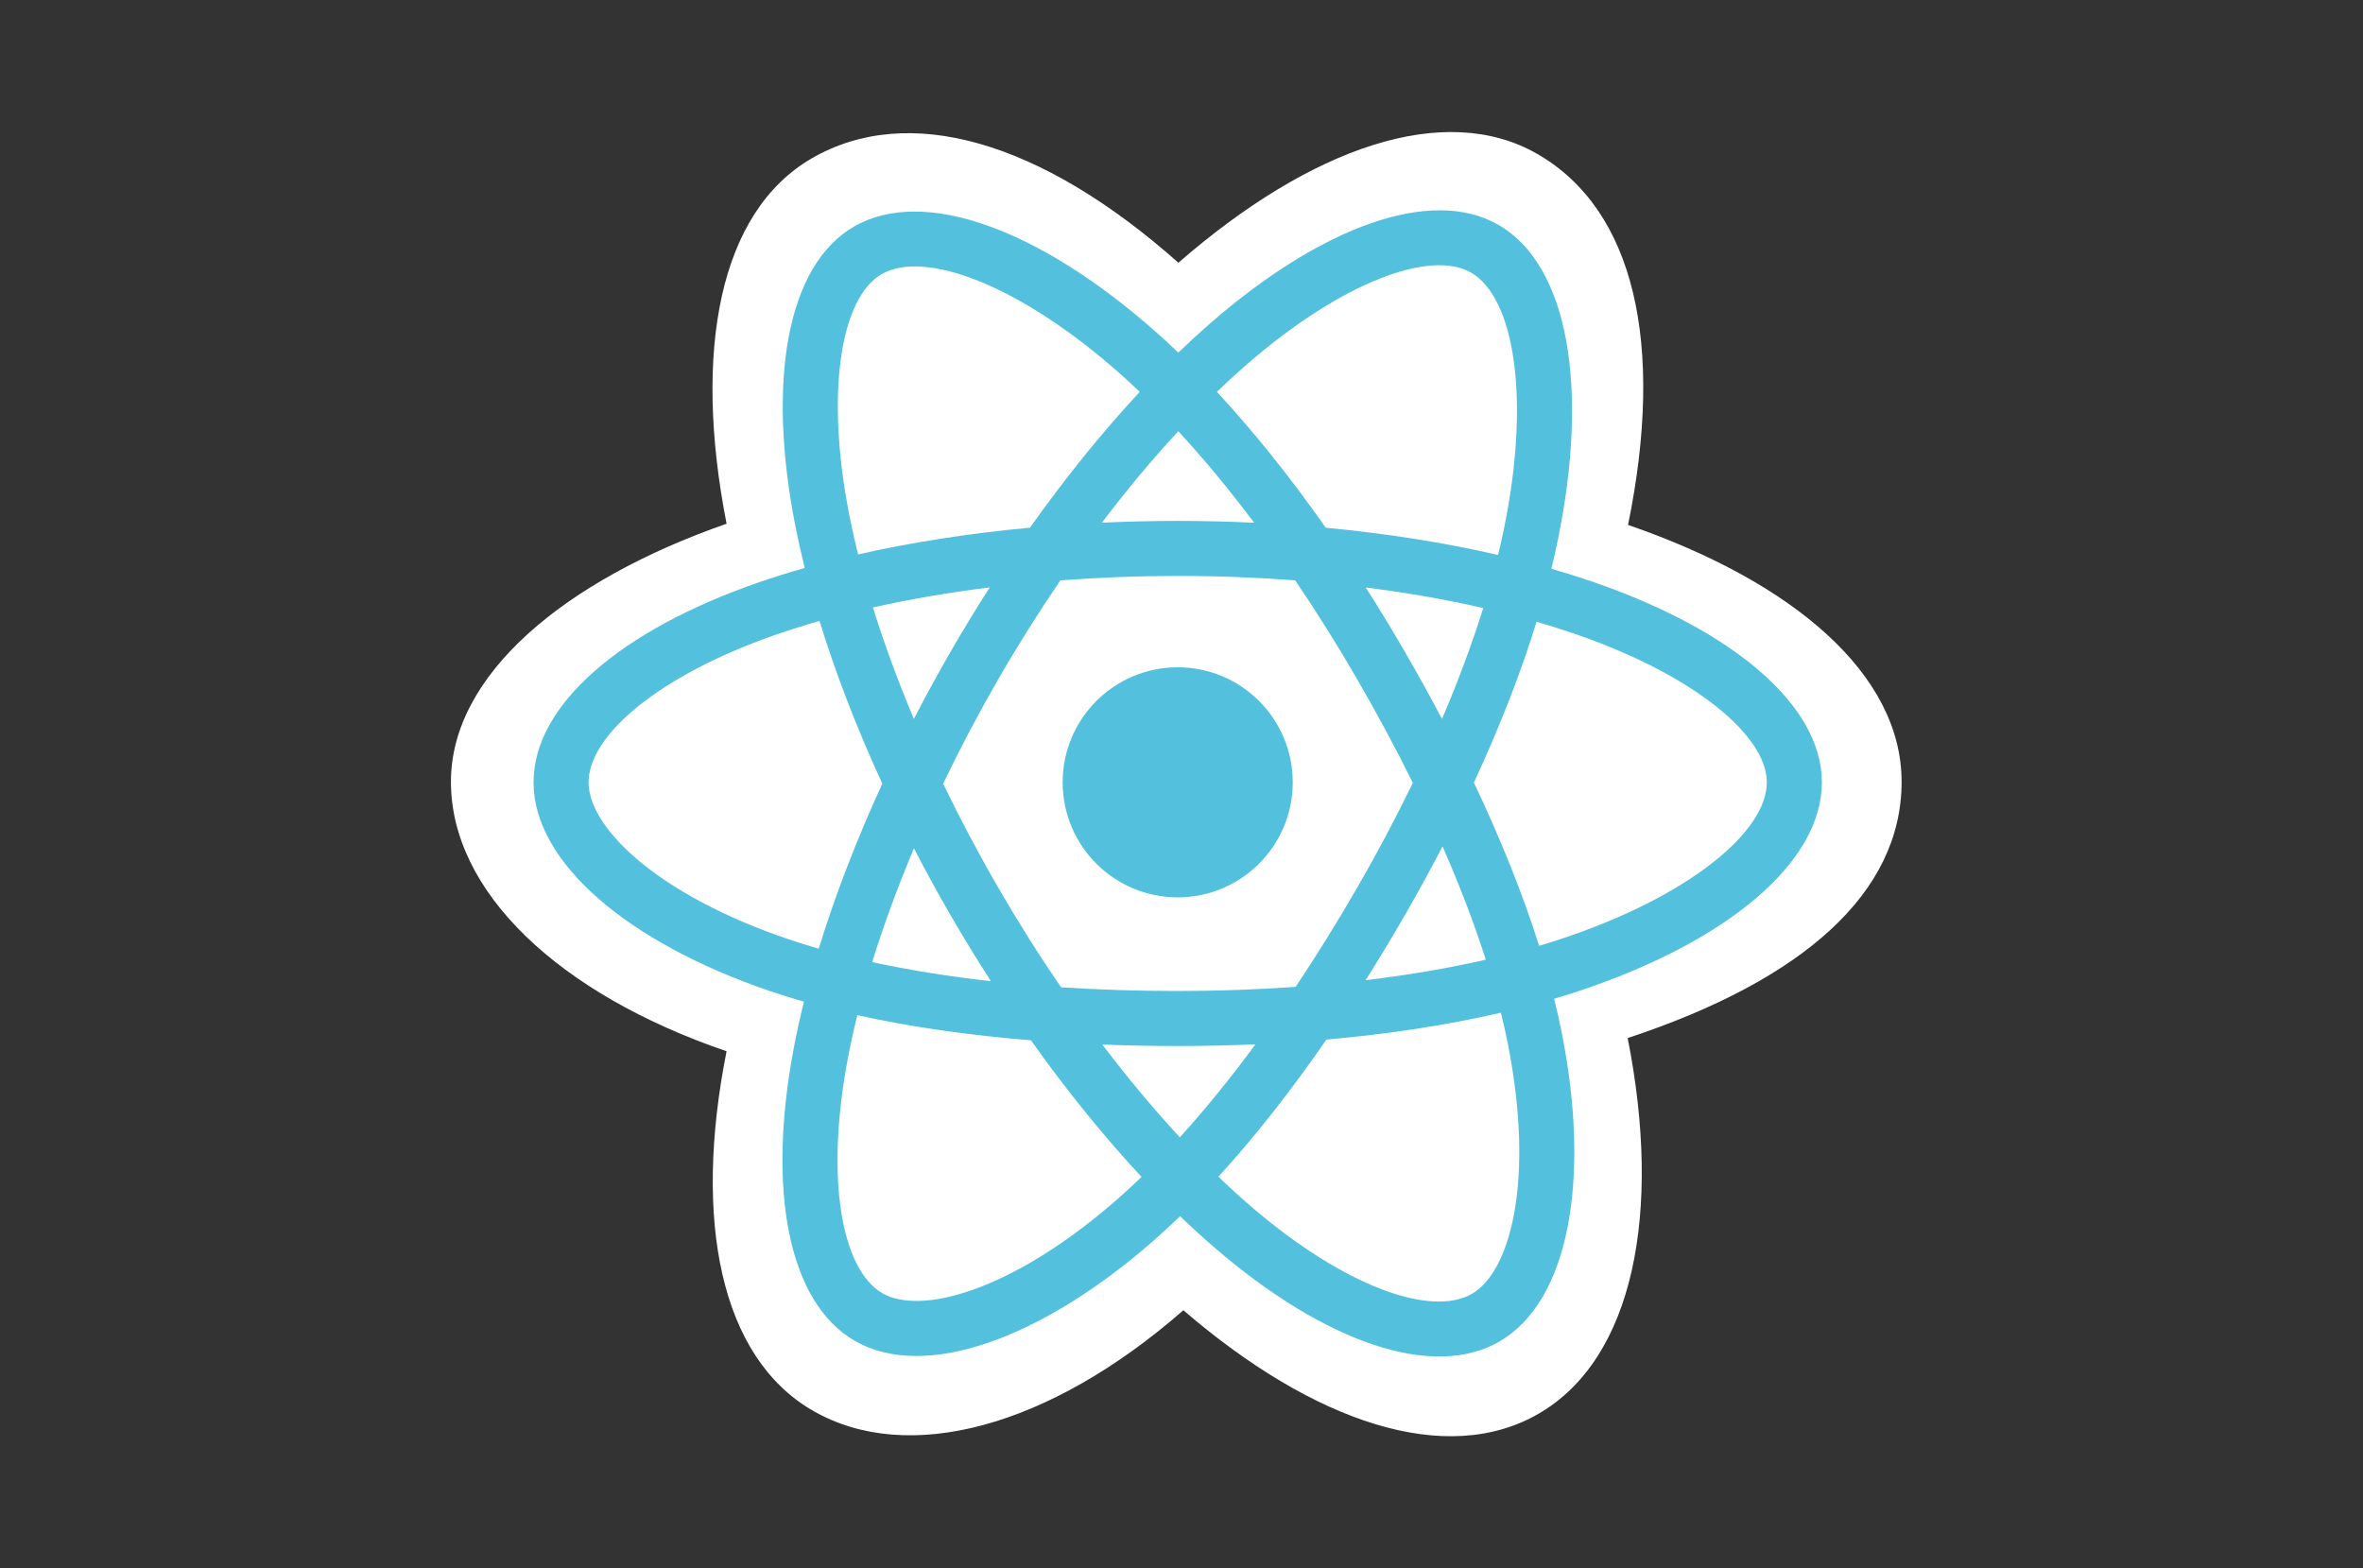 <?xml version="1.0" encoding="UTF-8" standalone="no"?><!DOCTYPE svg PUBLIC "-//W3C//DTD SVG 1.1//EN" "http://www.w3.org/Graphics/SVG/1.1/DTD/svg11.dtd"><svg width="100%" height="100%" viewBox="0 0 226 150" version="1.1" xmlns="http://www.w3.org/2000/svg" xmlns:xlink="http://www.w3.org/1999/xlink" xml:space="preserve" xmlns:serif="http://www.serif.com/" style="fill-rule:evenodd;clip-rule:evenodd;stroke-linejoin:round;stroke-miterlimit:1.414;"><rect x="0" y="0" width="226" height="150" fill="#333333" stroke="none"/><g id="Layer-1" serif:id="Layer 1"><g><g id="Layer-11" serif:id="Layer 1"><path d="M43.128,74.776c0,10.478 10.232,20.259 26.362,25.773c-3.221,16.216 -0.577,29.286 8.254,34.379c9.077,5.235 22.599,1.611 35.435,-9.608c12.511,10.766 25.155,15.003 33.978,9.896c9.068,-5.25 11.826,-19.207 8.516,-35.929c16.801,-5.554 26.199,-13.895 26.199,-24.511c0,-10.235 -10.25,-19.089 -26.163,-24.568c3.563,-17.413 0.544,-30.166 -8.653,-35.47c-8.866,-5.112 -21.658,-0.656 -34.352,10.392c-13.208,-11.726 -25.873,-15.306 -35.06,-9.988c-8.858,5.127 -11.385,18.436 -8.154,34.951c-15.586,5.434 -26.362,14.489 -26.362,24.683" style="fill:#fff;fill-rule:nonzero;"/><path d="M152.338,55.648c-1.311,-0.45 -2.634,-0.866 -3.966,-1.25c0.221,-0.897 0.425,-1.799 0.613,-2.705c3.002,-14.575 1.039,-26.317 -5.665,-30.182c-6.428,-3.707 -16.94,0.159 -27.557,9.398c-1.046,0.912 -2.069,1.851 -3.068,2.815c-0.669,-0.641 -1.35,-1.27 -2.042,-1.885c-11.127,-9.881 -22.28,-14.044 -28.977,-10.167c-6.422,3.717 -8.324,14.756 -5.621,28.569c0.269,1.368 0.573,2.729 0.911,4.081c-1.578,0.449 -3.103,0.926 -4.56,1.434c-13.045,4.548 -21.377,11.676 -21.377,19.07c0,7.637 8.943,15.296 22.532,19.94c1.101,0.375 2.212,0.722 3.331,1.041c-0.363,1.457 -0.686,2.924 -0.968,4.4c-2.577,13.572 -0.564,24.35 5.84,28.044c6.616,3.814 17.718,-0.107 28.53,-9.557c0.854,-0.747 1.712,-1.539 2.571,-2.37c1.082,1.044 2.192,2.057 3.331,3.039c10.472,9.011 20.814,12.651 27.213,8.946c6.61,-3.826 8.757,-15.403 5.969,-29.489c-0.213,-1.076 -0.462,-2.175 -0.739,-3.294c0.779,-0.23 1.544,-0.468 2.291,-0.715c14.126,-4.68 23.316,-12.247 23.316,-19.985c0,-7.42 -8.6,-14.596 -21.908,-19.178" style="fill:#53c1de;fill-rule:nonzero;"/><path d="M140.691,26.071c4.126,2.38 5.731,11.976 3.138,24.56c-0.17,0.82 -0.354,1.636 -0.554,2.45c-5.111,-1.18 -10.663,-2.058 -16.475,-2.603c-3.385,-4.821 -6.893,-9.205 -10.415,-12.999c0.923,-0.89 1.867,-1.757 2.833,-2.599c9.097,-7.917 17.599,-11.043 21.473,-8.809m-10.859,58.78c-1.866,3.243 -3.838,6.424 -5.911,9.538c-3.656,0.261 -7.433,0.396 -11.283,0.396c-3.834,0 -7.564,-0.12 -11.156,-0.352c-2.127,-3.107 -4.136,-6.294 -6.022,-9.552c-1.878,-3.242 -3.631,-6.554 -5.257,-9.928c1.622,-3.376 3.37,-6.69 5.241,-9.934l0,0.001c1.87,-3.245 3.863,-6.417 5.974,-9.511c3.665,-0.277 7.422,-0.422 11.22,-0.422c3.815,0 7.577,0.146 11.241,0.425c2.089,3.089 4.07,6.251 5.936,9.479c1.878,3.237 3.649,6.535 5.312,9.887c-1.646,3.386 -3.411,6.713 -5.294,9.973l-0.001,0Zm8.134,-3.899c1.647,3.755 3.035,7.386 4.137,10.839c-3.572,0.816 -7.429,1.472 -11.494,1.96c1.303,-2.065 2.564,-4.155 3.783,-6.27c1.24,-2.149 2.431,-4.326 3.574,-6.529m-25.124,27.829c-2.495,-2.692 -4.983,-5.669 -7.414,-8.872c2.359,0.092 4.765,0.14 7.21,0.14c2.511,0 4.994,-0.057 7.438,-0.166c-2.4,3.261 -4.823,6.243 -7.234,8.898m-18.07,-14.936c-4.035,-0.45 -7.84,-1.061 -11.355,-1.825c1.088,-3.514 2.428,-7.165 3.994,-10.878c1.114,2.152 2.279,4.278 3.493,6.376c1.239,2.139 2.529,4.249 3.868,6.327m-3.889,-31.455c-1.209,2.097 -2.368,4.221 -3.478,6.372c-1.533,-3.635 -2.845,-7.21 -3.916,-10.662c3.516,-0.787 7.265,-1.43 11.171,-1.918c-1.307,2.04 -2.567,4.109 -3.777,6.208m21.813,-21.147c2.428,2.63 4.86,5.567 7.251,8.753c-4.851,-0.229 -9.711,-0.23 -14.563,-0.003c2.394,-3.157 4.846,-6.089 7.312,-8.75m21.675,21.111c-1.204,-2.081 -2.454,-4.135 -3.747,-6.162c3.932,0.496 7.698,1.156 11.235,1.964c-1.062,3.403 -2.385,6.962 -3.943,10.61c-1.139,-2.161 -2.321,-4.298 -3.545,-6.412m-53.15,-13.124c-2.316,-11.835 -0.778,-20.762 3.092,-23.002c4.123,-2.386 13.238,1.016 22.845,9.547c0.614,0.545 1.23,1.116 1.848,1.706c-3.579,3.844 -7.117,8.22 -10.496,12.99c-5.795,0.537 -11.342,1.4 -16.442,2.555c-0.314,-1.258 -0.597,-2.524 -0.847,-3.797l0,0.001Zm-5.958,40.555c-6.008,-2.054 -10.97,-4.723 -14.371,-7.634c-3.056,-2.618 -4.599,-5.216 -4.599,-7.325c0,-4.486 6.689,-10.209 17.845,-14.099c1.401,-0.486 2.815,-0.931 4.241,-1.335c1.543,5.016 3.565,10.259 6.006,15.562c-2.472,5.382 -4.524,10.709 -6.081,15.783c-1.021,-0.292 -2.035,-0.61 -3.041,-0.952m17.773,33.58c-3.793,1.34 -6.815,1.378 -8.641,0.325c-3.887,-2.241 -5.503,-10.895 -3.299,-22.502c0.262,-1.372 0.562,-2.736 0.9,-4.091c5.047,1.116 10.634,1.92 16.605,2.403c3.408,4.798 6.979,9.207 10.577,13.069c-0.765,0.739 -1.548,1.46 -2.348,2.161c-4.781,4.179 -9.571,7.144 -13.793,8.635l-0.001,0Zm51.178,-23.523c1.233,6.228 1.409,11.86 0.592,16.262c-0.734,3.956 -2.21,6.594 -4.034,7.649c-3.883,2.248 -12.188,-0.673 -21.143,-8.38c-1.027,-0.883 -2.061,-1.827 -3.098,-2.825c3.471,-3.797 6.941,-8.212 10.328,-13.115c5.957,-0.528 11.584,-1.392 16.688,-2.571c0.251,1.014 0.474,2.008 0.667,2.98m5.061,-10.028c-0.674,0.224 -1.366,0.439 -2.07,0.648c-1.56,-4.937 -3.665,-10.187 -6.24,-15.61c2.458,-5.295 4.481,-10.477 5.997,-15.382c1.261,0.365 2.484,0.75 3.663,1.156c11.403,3.924 18.357,9.728 18.357,14.2c0,4.763 -7.511,10.947 -19.707,14.988l0,0Z" style="fill:#fff;fill-rule:nonzero;"/><ellipse cx="112.637" cy="74.826" rx="11.003" ry="11.003" style="fill:#53c1de;"/></g></g></g></svg>
